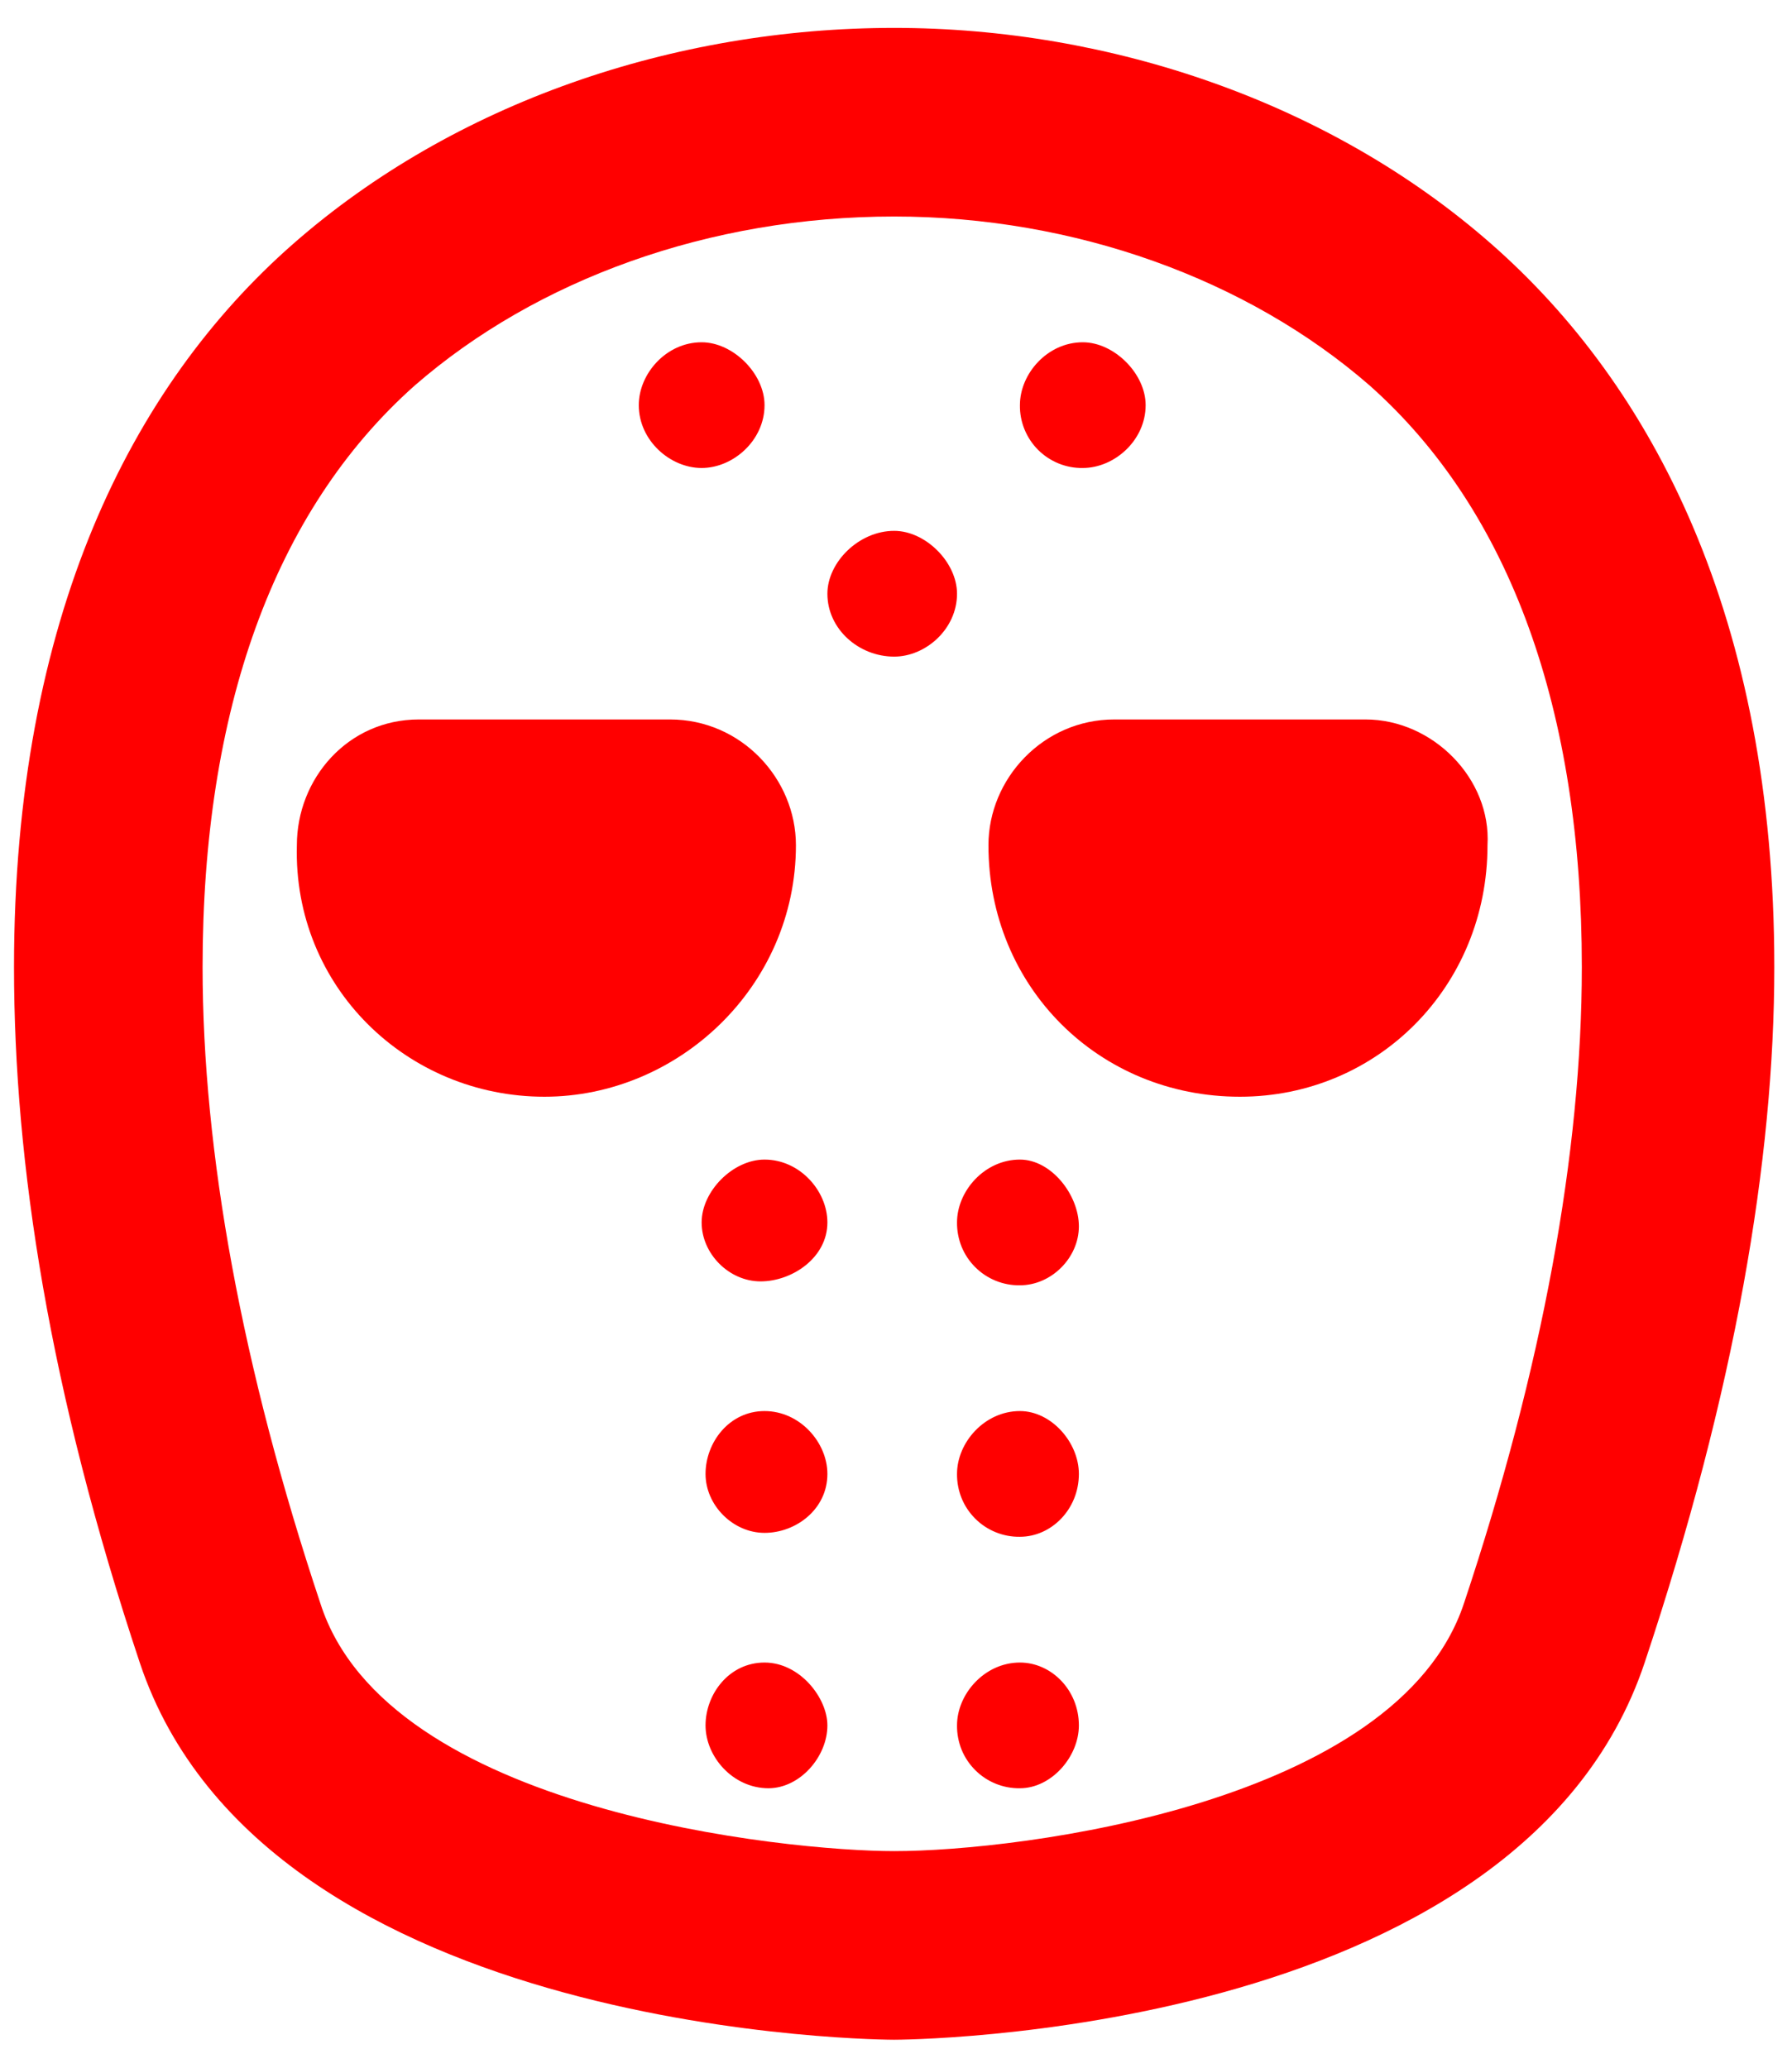 <svg width="39" height="45" viewBox="0 0 39 45" fill="none" xmlns="http://www.w3.org/2000/svg">
<g clip-path="url(#clip0_87_2414)">
<path d="M16.639 36.182C15.869 36.182 15.355 36.867 15.355 37.55C15.355 38.235 15.954 38.918 16.724 38.918C17.408 38.918 18.007 38.233 18.007 37.55C18.007 36.952 17.408 36.182 16.639 36.182ZM16.639 30.709C15.869 30.709 15.355 31.393 15.355 32.077C15.355 32.762 15.954 33.36 16.639 33.36C17.322 33.36 18.007 32.847 18.007 32.077C18.007 31.392 17.408 30.709 16.639 30.709ZM23.565 10.185C24.25 10.185 24.933 9.587 24.933 8.817C24.933 8.132 24.248 7.449 23.565 7.449C22.795 7.449 22.197 8.133 22.197 8.817C22.194 8.997 22.228 9.176 22.296 9.343C22.364 9.51 22.464 9.662 22.592 9.79C22.719 9.917 22.871 10.018 23.038 10.086C23.205 10.154 23.384 10.188 23.565 10.185ZM15.27 10.185C15.954 10.185 16.639 9.587 16.639 8.817C16.639 8.132 15.954 7.449 15.27 7.449C14.5 7.449 13.902 8.133 13.902 8.817C13.902 9.587 14.585 10.185 15.27 10.185ZM16.639 25.236C15.954 25.236 15.27 25.921 15.27 26.604C15.27 27.289 15.869 27.887 16.552 27.887C17.237 27.887 18.007 27.374 18.007 26.604C18.007 25.919 17.408 25.236 16.639 25.236ZM22.197 36.182C21.427 36.182 20.828 36.867 20.828 37.55C20.826 37.73 20.86 37.909 20.927 38.077C20.995 38.244 21.096 38.395 21.224 38.523C21.351 38.651 21.503 38.751 21.67 38.819C21.837 38.887 22.016 38.921 22.197 38.918C22.881 38.918 23.48 38.233 23.48 37.55C23.48 36.78 22.881 36.182 22.197 36.182ZM22.197 25.236C21.427 25.236 20.828 25.921 20.828 26.604C20.826 26.784 20.86 26.963 20.927 27.131C20.995 27.298 21.096 27.45 21.224 27.577C21.351 27.705 21.503 27.805 21.67 27.873C21.837 27.941 22.016 27.975 22.197 27.972C22.881 27.972 23.48 27.374 23.48 26.689C23.48 26.006 22.881 25.236 22.197 25.236ZM22.197 30.709C21.427 30.709 20.828 31.393 20.828 32.077C20.826 32.257 20.86 32.436 20.927 32.603C20.995 32.771 21.096 32.922 21.224 33.05C21.351 33.178 21.503 33.278 21.67 33.346C21.837 33.414 22.016 33.448 22.197 33.445C22.881 33.445 23.48 32.847 23.48 32.077C23.48 31.392 22.881 30.709 22.197 30.709ZM19.46 11.553C18.69 11.553 18.007 12.238 18.007 12.922C18.007 13.691 18.69 14.29 19.46 14.29C20.145 14.29 20.828 13.691 20.828 12.922C20.828 12.237 20.144 11.553 19.46 11.553ZM38.615 21.046C38.615 13.435 35.964 8.389 32.458 5.311C28.953 2.232 24.163 0.607 19.46 0.607C14.671 0.607 9.882 2.232 6.376 5.311C2.871 8.389 0.305 13.435 0.305 21.046C0.305 25.321 1.075 30.281 3.041 36.182C5.778 44.391 19.46 44.391 19.46 44.391C19.46 44.391 33.057 44.391 35.794 36.182C37.761 30.281 38.615 25.236 38.615 21.046ZM34.426 21.046C34.426 25.064 33.571 29.769 31.859 34.899C30.406 39.26 22.197 40.286 19.46 40.286C17.152 40.286 8.429 39.431 6.974 34.899C5.264 29.769 4.409 25.064 4.409 21.046C4.409 15.488 5.949 11.125 9.027 8.389C11.679 6.08 15.441 4.712 19.46 4.712C23.393 4.712 27.156 6.08 29.808 8.389C32.886 11.125 34.426 15.487 34.426 21.046ZM17.322 18.395C17.322 16.941 16.125 15.658 14.585 15.658H9.113C7.574 15.658 6.461 16.941 6.461 18.395C6.376 21.473 8.857 23.868 11.849 23.868C14.756 23.868 17.322 21.473 17.322 18.395ZM24.248 15.658C22.71 15.658 21.512 16.941 21.512 18.395C21.512 21.473 23.908 23.868 26.985 23.868C29.978 23.868 32.373 21.473 32.373 18.395C32.458 16.941 31.176 15.658 29.721 15.658H24.248Z" fill="#FF0000"/>
</g>
<defs>
<clipPath id="clip0_87_2414">
<rect width="38.919" height="45" fill="white"/>
</clipPath>
</defs>
</svg>
